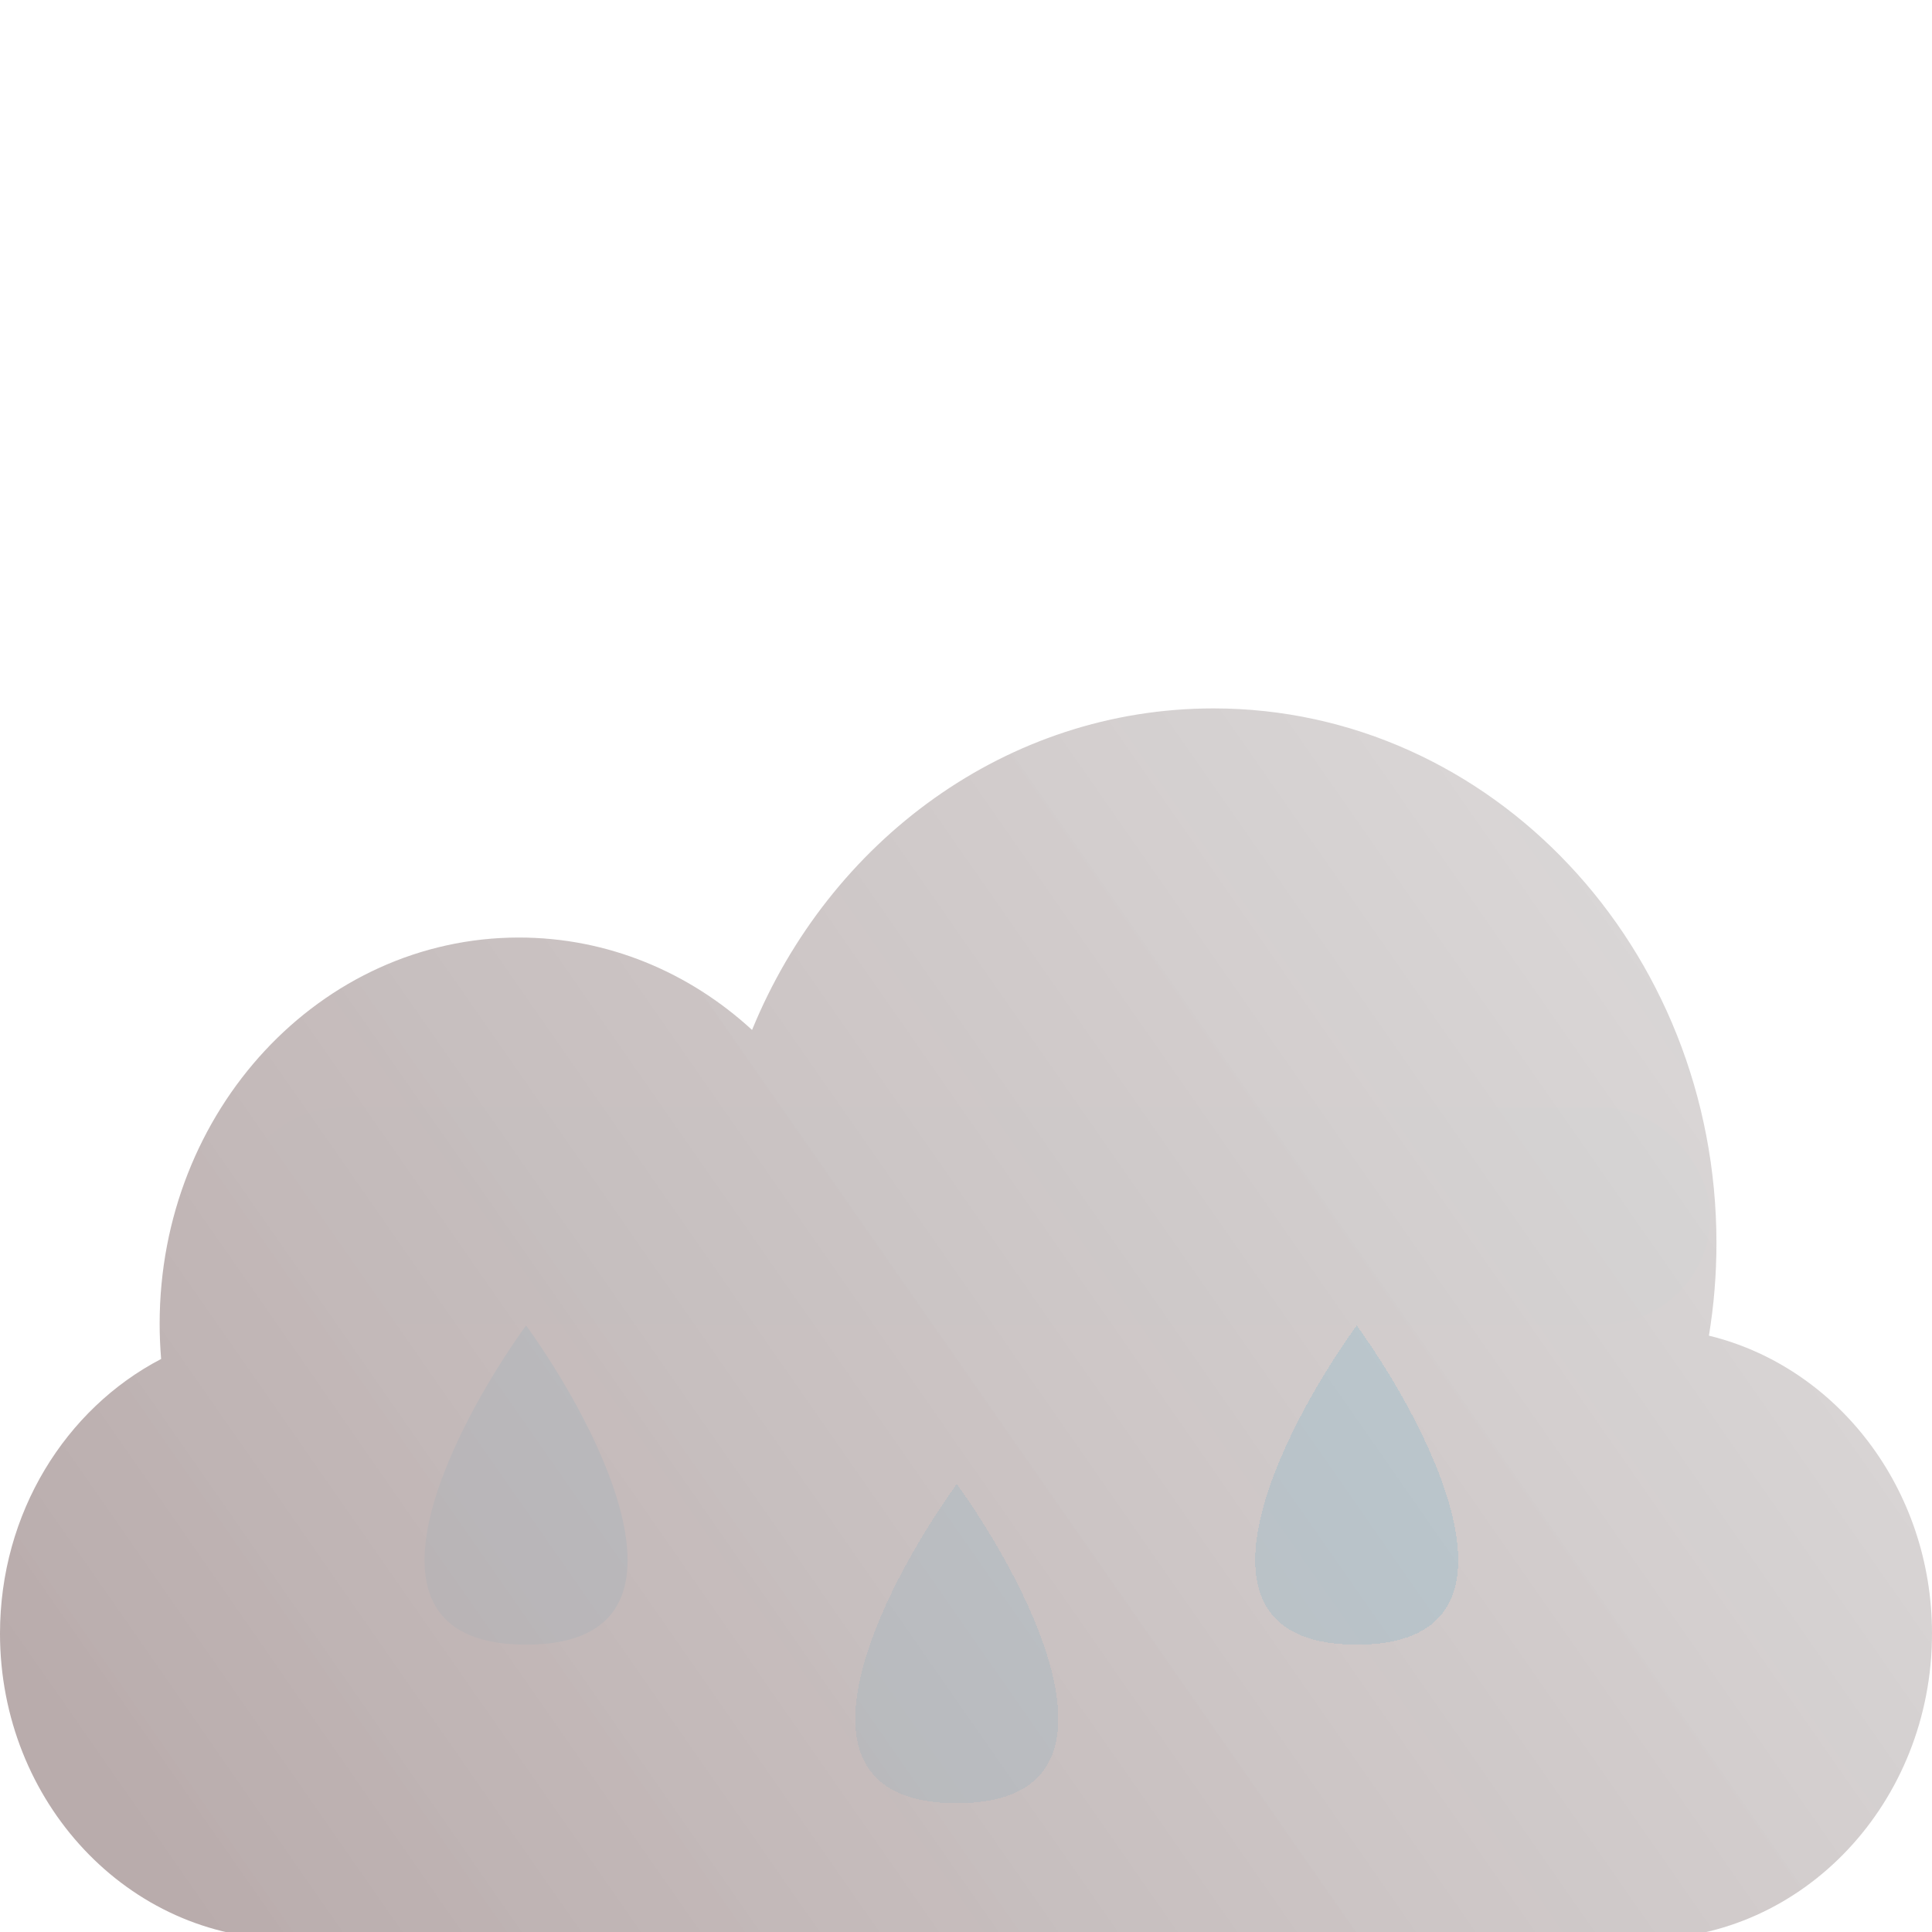 <svg width="30" height="30" viewBox="0 0 30 30" fill="none" xmlns="http://www.w3.org/2000/svg">
<g filter="url(#filter0_di_111_605)">
<path d="M8.169 20.581C6.979 22.233 5.314 25.538 8.169 25.538C11.024 25.538 9.358 22.233 8.169 20.581Z" fill="#00BCFF"/>
</g>
<g filter="url(#filter1_di_111_605)">
<path d="M14.857 23.043C13.667 24.696 12.002 28 14.857 28C17.712 28 16.046 24.696 14.857 23.043Z" fill="#00BCFF" fill-opacity="0.9" shape-rendering="crispEdges"/>
</g>
<g filter="url(#filter2_di_111_605)">
<path d="M21.067 20.581C19.877 22.233 18.212 25.538 21.067 25.538C23.922 25.538 22.256 22.233 21.067 20.581Z" fill="#00BCFF" fill-opacity="0.9" shape-rendering="crispEdges"/>
</g>
<rect x="3.631" y="17.195" width="22.93" height="3.369" rx="1.685" fill="#00BCFF" fill-opacity="0.05"/>
<g filter="url(#filter3_b_111_605)">
<g filter="url(#filter4_i_111_605)">
<path d="M26.536 9.74C26.613 9.273 26.653 8.793 26.653 8.303C26.653 3.717 23.156 0 18.843 0C15.636 0 12.881 2.054 11.678 4.993C10.704 4.098 9.44 3.558 8.058 3.558C4.977 3.558 2.479 6.243 2.479 9.555C2.479 9.739 2.487 9.922 2.502 10.102C1.02 10.874 0 12.493 0 14.365C0 16.986 1.998 19.11 4.463 19.11H25.537C28.002 19.11 30 16.986 30 14.365C30 12.11 28.52 10.223 26.536 9.74Z" fill="url(#paint0_linear_111_605)"/>
</g>
</g>
<defs>
<filter id="filter0_di_111_605" x="4.592" y="18.581" width="7.153" height="8.957" filterUnits="userSpaceOnUse" color-interpolation-filters="sRGB">
<feFlood flood-opacity="0" result="BackgroundImageFix"/>
<feColorMatrix in="SourceAlpha" type="matrix" values="0 0 0 0 0 0 0 0 0 0 0 0 0 0 0 0 0 0 127 0" result="hardAlpha"/>
<feOffset/>
<feGaussianBlur stdDeviation="1"/>
<feComposite in2="hardAlpha" operator="out"/>
<feColorMatrix type="matrix" values="0 0 0 0 0.284 0 0 0 0 0.179 0 0 0 0 0.933 0 0 0 1 0"/>
<feBlend mode="normal" in2="BackgroundImageFix" result="effect1_dropShadow_111_605"/>
<feBlend mode="normal" in="SourceGraphic" in2="effect1_dropShadow_111_605" result="shape"/>
<feColorMatrix in="SourceAlpha" type="matrix" values="0 0 0 0 0 0 0 0 0 0 0 0 0 0 0 0 0 0 127 0" result="hardAlpha"/>
<feOffset/>
<feGaussianBlur stdDeviation="1.5"/>
<feComposite in2="hardAlpha" operator="arithmetic" k2="-1" k3="1"/>
<feColorMatrix type="matrix" values="0 0 0 0 1 0 0 0 0 1 0 0 0 0 1 0 0 0 0.21 0"/>
<feBlend mode="normal" in2="shape" result="effect2_innerShadow_111_605"/>
</filter>
<filter id="filter1_di_111_605" x="11.28" y="21.043" width="7.153" height="8.957" filterUnits="userSpaceOnUse" color-interpolation-filters="sRGB">
<feFlood flood-opacity="0" result="BackgroundImageFix"/>
<feColorMatrix in="SourceAlpha" type="matrix" values="0 0 0 0 0 0 0 0 0 0 0 0 0 0 0 0 0 0 127 0" result="hardAlpha"/>
<feOffset/>
<feGaussianBlur stdDeviation="1"/>
<feComposite in2="hardAlpha" operator="out"/>
<feColorMatrix type="matrix" values="0 0 0 0 0.284 0 0 0 0 0.179 0 0 0 0 0.933 0 0 0 1 0"/>
<feBlend mode="normal" in2="BackgroundImageFix" result="effect1_dropShadow_111_605"/>
<feBlend mode="normal" in="SourceGraphic" in2="effect1_dropShadow_111_605" result="shape"/>
<feColorMatrix in="SourceAlpha" type="matrix" values="0 0 0 0 0 0 0 0 0 0 0 0 0 0 0 0 0 0 127 0" result="hardAlpha"/>
<feOffset/>
<feGaussianBlur stdDeviation="1.5"/>
<feComposite in2="hardAlpha" operator="arithmetic" k2="-1" k3="1"/>
<feColorMatrix type="matrix" values="0 0 0 0 1 0 0 0 0 1 0 0 0 0 1 0 0 0 0.21 0"/>
<feBlend mode="normal" in2="shape" result="effect2_innerShadow_111_605"/>
</filter>
<filter id="filter2_di_111_605" x="17.491" y="18.581" width="7.153" height="8.957" filterUnits="userSpaceOnUse" color-interpolation-filters="sRGB">
<feFlood flood-opacity="0" result="BackgroundImageFix"/>
<feColorMatrix in="SourceAlpha" type="matrix" values="0 0 0 0 0 0 0 0 0 0 0 0 0 0 0 0 0 0 127 0" result="hardAlpha"/>
<feOffset/>
<feGaussianBlur stdDeviation="1"/>
<feComposite in2="hardAlpha" operator="out"/>
<feColorMatrix type="matrix" values="0 0 0 0 0.284 0 0 0 0 0.179 0 0 0 0 0.933 0 0 0 1 0"/>
<feBlend mode="normal" in2="BackgroundImageFix" result="effect1_dropShadow_111_605"/>
<feBlend mode="normal" in="SourceGraphic" in2="effect1_dropShadow_111_605" result="shape"/>
<feColorMatrix in="SourceAlpha" type="matrix" values="0 0 0 0 0 0 0 0 0 0 0 0 0 0 0 0 0 0 127 0" result="hardAlpha"/>
<feOffset/>
<feGaussianBlur stdDeviation="1.5"/>
<feComposite in2="hardAlpha" operator="arithmetic" k2="-1" k3="1"/>
<feColorMatrix type="matrix" values="0 0 0 0 1 0 0 0 0 1 0 0 0 0 1 0 0 0 0.21 0"/>
<feBlend mode="normal" in2="shape" result="effect2_innerShadow_111_605"/>
</filter>
<filter id="filter3_b_111_605" x="-27" y="-27" width="84" height="73.11" filterUnits="userSpaceOnUse" color-interpolation-filters="sRGB">
<feFlood flood-opacity="0" result="BackgroundImageFix"/>
<feGaussianBlur in="BackgroundImageFix" stdDeviation="13.5"/>
<feComposite in2="SourceAlpha" operator="in" result="effect1_backgroundBlur_111_605"/>
<feBlend mode="normal" in="SourceGraphic" in2="effect1_backgroundBlur_111_605" result="shape"/>
</filter>
<filter id="filter4_i_111_605" x="0" y="0" width="30" height="30.11" filterUnits="userSpaceOnUse" color-interpolation-filters="sRGB">
<feFlood flood-opacity="0" result="BackgroundImageFix"/>
<feBlend mode="normal" in="SourceGraphic" in2="BackgroundImageFix" result="shape"/>
<feColorMatrix in="SourceAlpha" type="matrix" values="0 0 0 0 0 0 0 0 0 0 0 0 0 0 0 0 0 0 127 0" result="hardAlpha"/>
<feOffset dy="11"/>
<feGaussianBlur stdDeviation="6.5"/>
<feComposite in2="hardAlpha" operator="arithmetic" k2="-1" k3="1"/>
<feColorMatrix type="matrix" values="0 0 0 0 1 0 0 0 0 1 0 0 0 0 1 0 0 0 1 0"/>
<feBlend mode="normal" in2="shape" result="effect1_innerShadow_111_605"/>
</filter>
<linearGradient id="paint0_linear_111_605" x1="1.908" y1="17.404" x2="33.671" y2="-4.732" gradientUnits="userSpaceOnUse">
<stop stop-color="#B9ACAC"/>
<stop offset="1" stop-color="#DEDEDE" stop-opacity="0.8"/>
</linearGradient>
</defs>
</svg>
